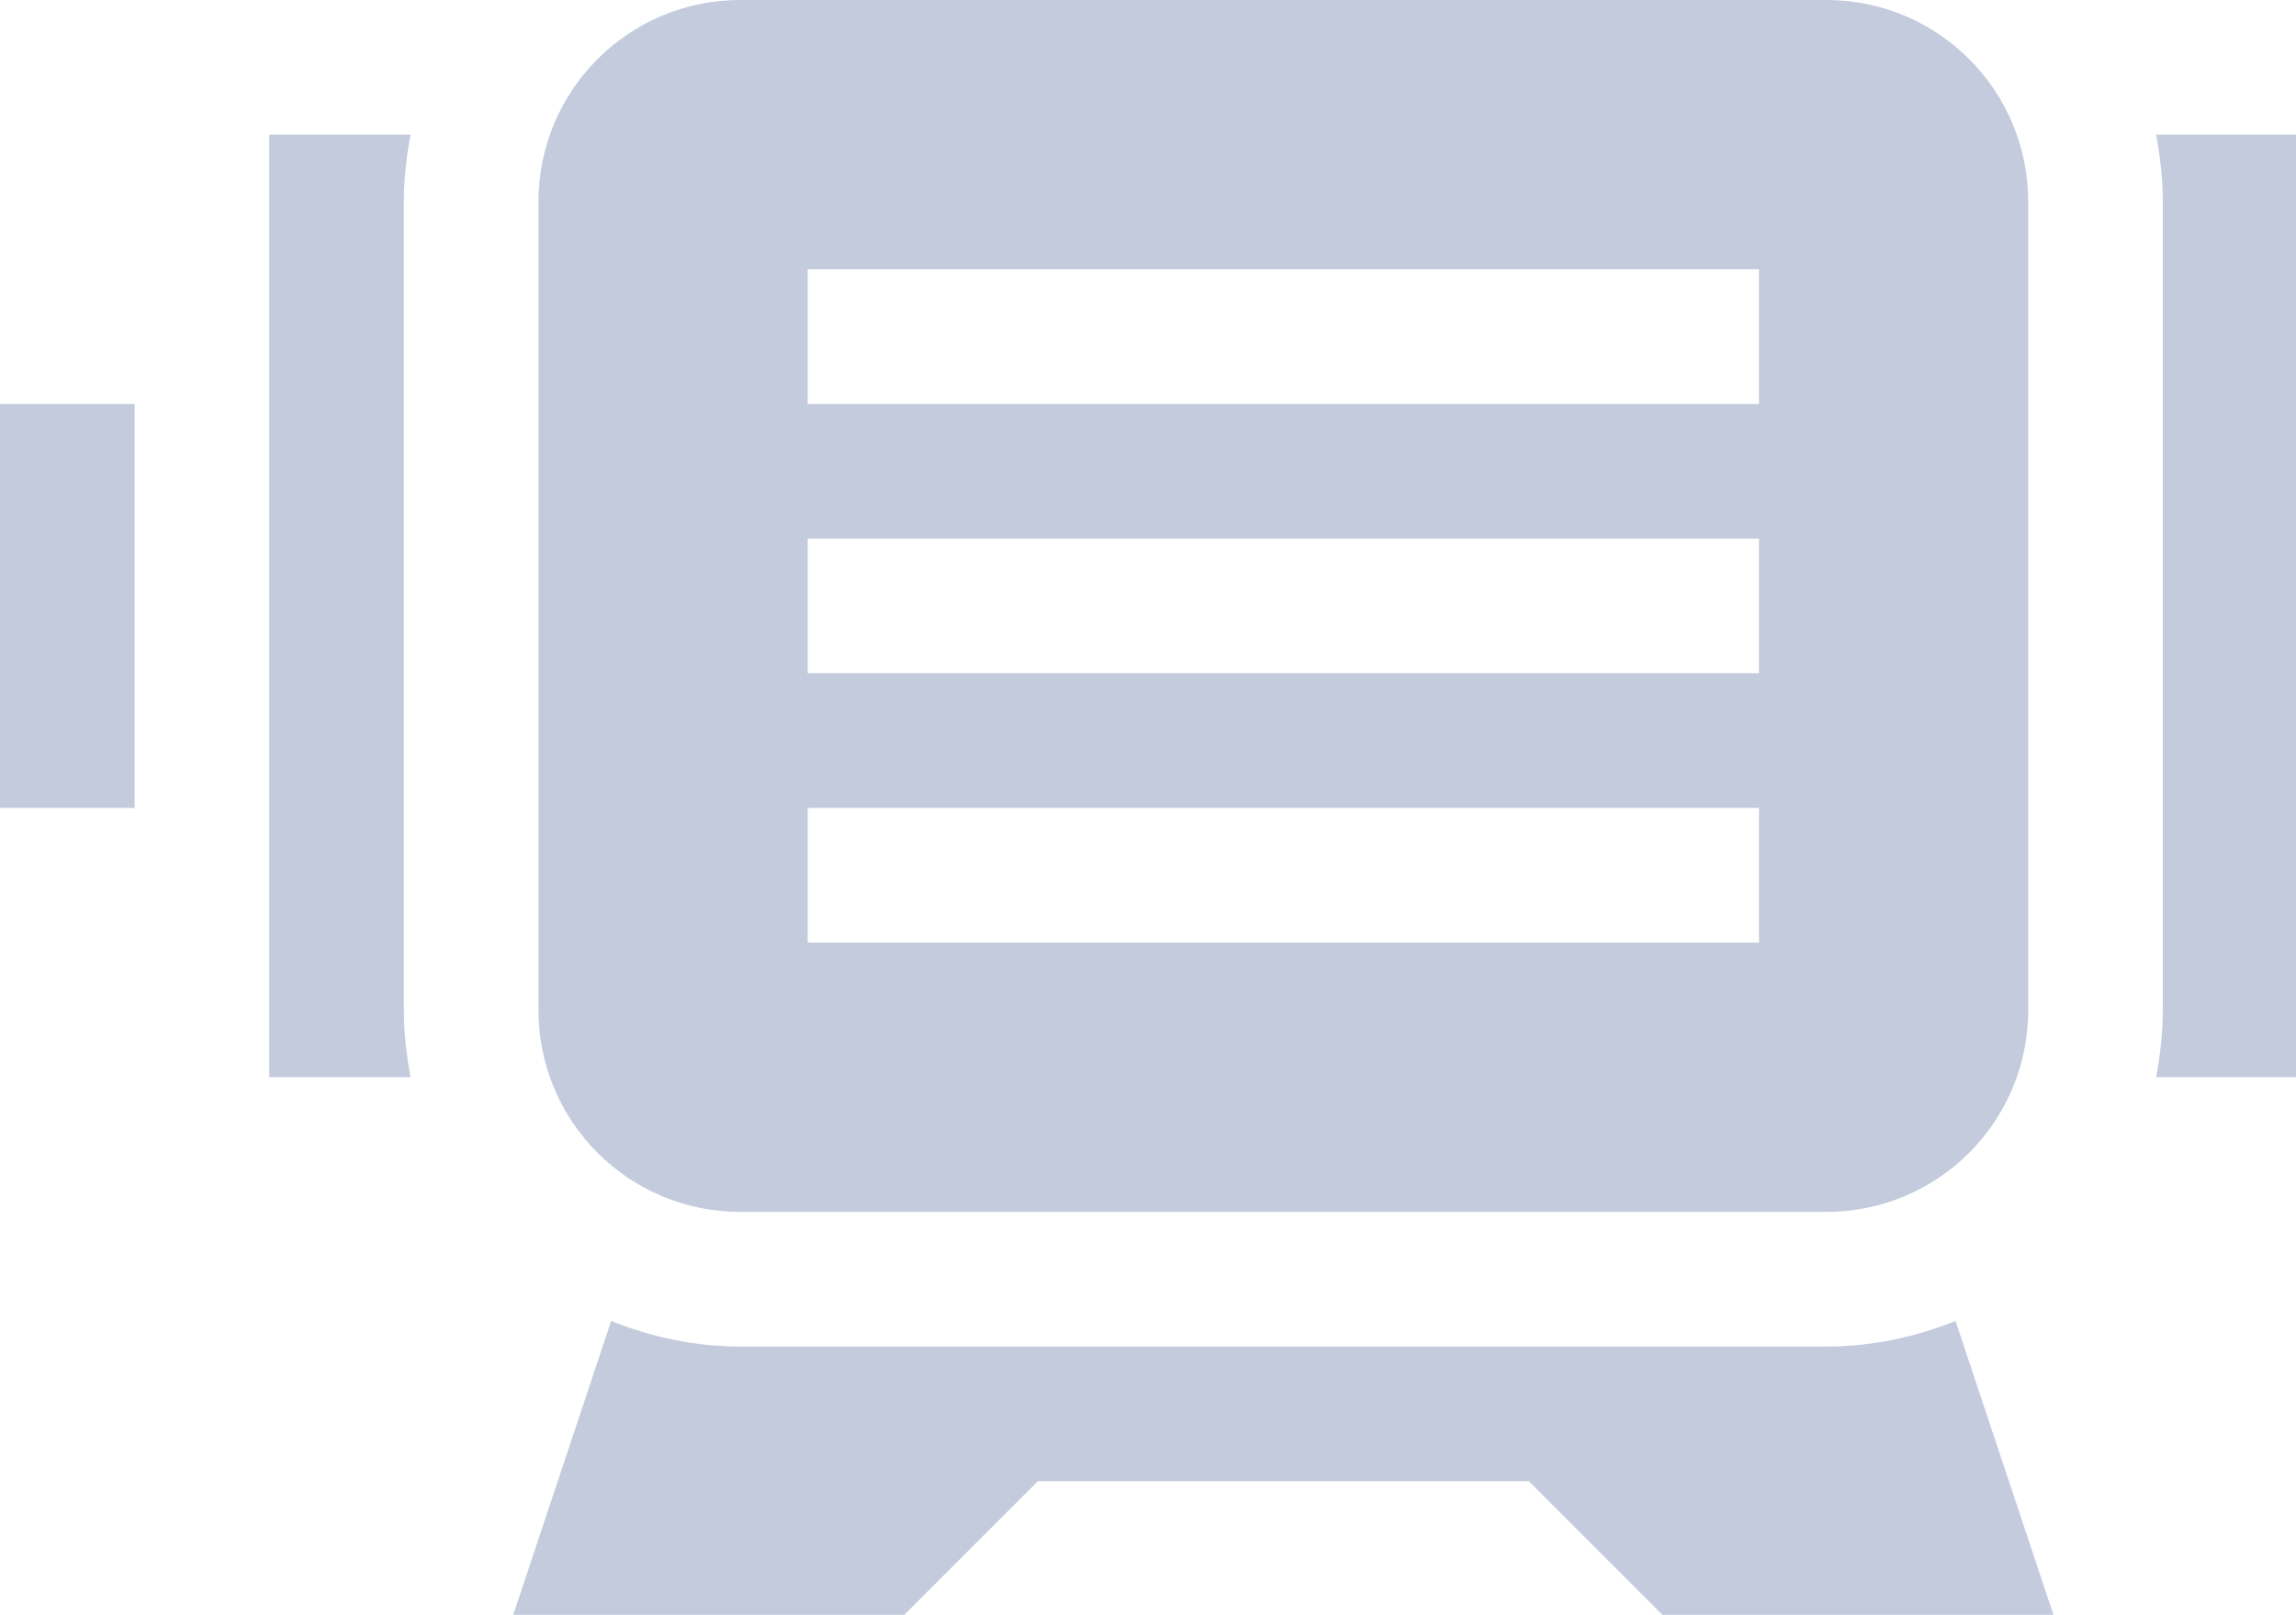 <?xml version="1.0" encoding="UTF-8" standalone="no"?>
<!-- Created with Inkscape (http://www.inkscape.org/) -->

<svg
   xmlns:dc="http://purl.org/dc/elements/1.1/"
   xmlns:cc="http://creativecommons.org/ns#"
   xmlns:rdf="http://www.w3.org/1999/02/22-rdf-syntax-ns#"
   xmlns:svg="http://www.w3.org/2000/svg"
   xmlns="http://www.w3.org/2000/svg"
   xmlns:sodipodi="http://sodipodi.sourceforge.net/DTD/sodipodi-0.dtd"
   xmlns:inkscape="http://www.inkscape.org/namespaces/inkscape"
   width="180.622mm"
   height="127mm"
   viewBox="0 0 180.622 127"
   version="1.1"
   id="svg1121"
   inkscape:version="0.92.4 (5da689c313, 2019-01-14)"
   sodipodi:docname="electric-motor1.svg">
  <defs
     id="defs1115" />
  <sodipodi:namedview
     id="base"
     pagecolor="#ffffff"
     bordercolor="#666666"
     borderopacity="1.0"
     inkscape:pageopacity="0.0"
     inkscape:pageshadow="2"
     inkscape:zoom="0.35"
     inkscape:cx="324.19049"
     inkscape:cy="142.85715"
     inkscape:document-units="mm"
     inkscape:current-layer="layer1"
     showgrid="false"
     inkscape:window-width="1920"
     inkscape:window-height="1001"
     inkscape:window-x="2391"
     inkscape:window-y="-9"
     inkscape:window-maximized="1" />
  <g
     inkscape:label="Layer 1"
     inkscape:groupmode="layer"
     id="layer1"
     transform="translate(-20.058,-59.631)">
    <g
       id="g1146"
       transform="matrix(0.353,0,0,0.353,20.058,59.631)"
       style="fill:#c3cbdd;fill-opacity:1">
      <path
         id="path1123"
         d="m 165,270 h 242 c 24.898,0 45,-20.102 45,-45 V 45 C 452,20.098 431.898,0 407,0 H 165 c -24.898,0 -45,20.098 -45,45 v 180 c 0,24.898 20.102,45 45,45 z M 180,60 H 392 V 90 H 180 Z m 0,60 h 212 v 30 H 180 Z m 0,60 h 212 v 30 H 180 Z m 0,0"
         inkscape:connector-curvature="0"
         style="fill:#c3cbdd;fill-opacity:1" />
      <path
         id="path1125"
         d="M 91.5,30 H 60 V 240 H 91.5 C 90.602,235.199 90,230.102 90,225 V 45 c 0,-5.102 0.602,-10.199 1.5,-15 z m 0,0"
         inkscape:connector-curvature="0"
         style="fill:#c3cbdd;fill-opacity:1" />
      <path
         id="path1127"
         d="m 480.5,30 c 0.898,4.801 1.5,9.898 1.5,15 v 180 c 0,5.102 -0.602,10.199 -1.5,15 H 512 V 30 Z m 0,0"
         inkscape:connector-curvature="0"
         style="fill:#c3cbdd;fill-opacity:1" />
      <path
         id="path1129"
         d="M 407,300 H 165 c -10.199,0 -19.801,-2.102 -28.801,-5.699 L 114.301,360 h 87 l 30,-30 h 109.398 l 30,30 h 87 L 435.801,294.301 C 426.801,297.898 417.199,300 407,300 Z m 0,0"
         inkscape:connector-curvature="0"
         style="fill:#c3cbdd;fill-opacity:1" />
      <path
         id="path1131"
         d="m 0,90 h 30 v 90 H 0 Z m 0,0"
         inkscape:connector-curvature="0"
         style="fill:#c3cbdd;fill-opacity:1" />
    </g>
  </g>
</svg>
